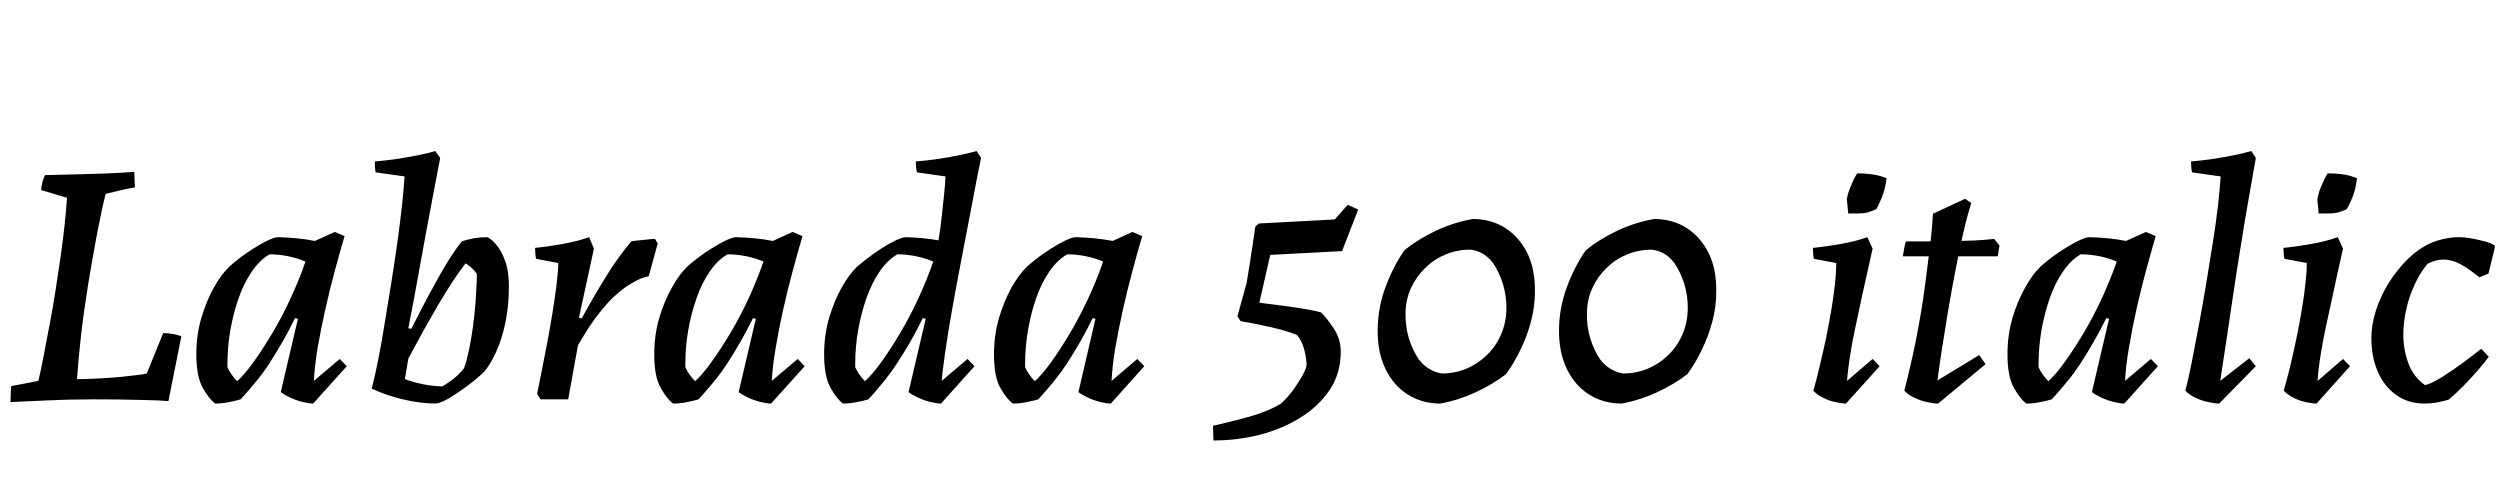 <svg xmlns="http://www.w3.org/2000/svg" xmlns:xlink="http://www.w3.org/1999/xlink" width="172.032" height="34.68"><path fill="black" d="M0.72 27.67L0.72 27.67Q0.74 27.41 0.74 27.13Q0.74 26.86 0.77 26.57L0.77 26.57L2.64 26.21Q2.83 25.42 3.02 24.40Q3.22 23.38 3.43 22.25Q3.65 21.12 3.83 19.93Q4.01 18.74 4.18 17.60Q4.34 16.46 4.45 15.44Q4.56 14.42 4.61 13.61L4.61 13.61L2.83 13.08Q2.86 12.74 2.93 12.49Q3 12.24 3.10 12.05L3.10 12.05Q4.08 12.02 5.12 12Q6.17 11.98 7.20 11.94Q8.23 11.90 9.24 11.83L9.24 11.83Q9.26 12.10 9.26 12.36Q9.26 12.62 9.29 12.89L9.29 12.89Q8.88 12.96 8.27 13.10Q7.66 13.25 7.27 13.34L7.27 13.34Q6.96 14.59 6.65 16.24Q6.34 17.88 6.05 19.67Q5.76 21.46 5.57 23.14Q5.38 24.82 5.30 26.09L5.30 26.09Q5.86 26.09 6.40 26.06Q6.94 26.04 7.46 26.00Q7.99 25.97 8.46 25.92Q8.93 25.87 9.35 25.82Q9.77 25.78 10.10 25.70L10.10 25.70L11.23 22.92Q11.57 22.92 11.90 22.98Q12.24 23.04 12.48 23.14L12.48 23.14L11.59 27.60Q11.14 27.55 9.72 27.52Q8.30 27.48 6.36 27.48L6.36 27.48Q5.52 27.48 4.69 27.50Q3.86 27.53 3.12 27.56Q2.38 27.60 1.76 27.62Q1.15 27.65 0.72 27.67ZM14.81 27.77L14.81 27.77Q14.40 27.48 13.96 26.70Q13.51 25.92 13.51 24.38L13.51 24.38Q13.51 23.04 13.86 21.86Q14.21 20.69 14.72 19.78Q15.24 18.86 15.79 18.34L15.79 18.34Q16.32 17.86 16.99 17.40Q17.66 16.94 18.26 16.63Q18.86 16.32 19.15 16.32L19.15 16.32Q19.80 16.34 20.44 16.40Q21.07 16.46 21.67 16.58L21.67 16.58L23.04 15.96L23.71 16.25Q23.38 17.38 23.03 18.67Q22.68 19.97 22.38 21.31Q22.08 22.66 21.86 23.92Q21.65 25.18 21.60 26.21L21.60 26.21L23.38 24.70L23.86 25.20L21.55 27.77Q21.26 27.77 20.82 27.66Q20.38 27.55 19.97 27.36Q19.56 27.17 19.32 26.98L19.32 26.98L20.50 21.94L20.30 21.89Q19.87 22.78 19.43 23.54Q18.98 24.31 18.54 25.00Q18.10 25.68 17.59 26.29Q17.09 26.90 16.56 27.48L16.56 27.48Q16.22 27.58 15.76 27.67Q15.29 27.77 14.81 27.77ZM16.32 26.23L16.32 26.23Q16.82 25.78 17.45 24.91Q18.07 24.05 18.74 22.92Q19.42 21.79 20.00 20.52Q20.59 19.25 21.02 18L21.02 18Q20.47 17.76 19.82 17.63Q19.18 17.50 18.55 17.50L18.55 17.50Q17.86 17.90 17.32 18.70Q16.78 19.49 16.42 20.52Q16.06 21.55 15.85 22.72Q15.65 23.88 15.65 25.03L15.65 25.03Q15.65 25.10 15.65 25.15Q15.65 25.20 15.65 25.27L15.65 25.27Q15.77 25.54 15.95 25.79Q16.13 26.04 16.32 26.23ZM30 27.77L30 27.77Q28.94 27.77 27.77 27.49Q26.59 27.22 25.58 26.74L25.58 26.74Q25.80 25.90 26.03 24.73Q26.26 23.57 26.48 22.19Q26.71 20.81 26.94 19.37Q27.17 17.93 27.36 16.56Q27.55 15.19 27.67 14.06Q27.79 12.94 27.84 12.14L27.84 12.14L25.85 11.86Q25.78 11.54 25.80 11.11L25.80 11.11Q26.40 11.06 27.16 10.96Q27.91 10.85 28.67 10.70Q29.42 10.56 29.95 10.39L29.95 10.39L30.29 10.87Q30.05 12.17 29.78 13.54Q29.52 14.90 29.27 16.26Q29.02 17.62 28.78 18.96L28.78 18.96Q28.61 19.90 28.44 20.81Q28.27 21.72 28.10 22.58L28.10 22.58L28.30 22.63Q28.73 21.79 29.16 20.96Q29.59 20.14 30.04 19.33Q30.48 18.53 30.91 17.84Q31.34 17.16 31.78 16.61L31.78 16.61Q32.11 16.49 32.59 16.40Q33.07 16.32 33.53 16.32L33.53 16.32Q33.82 16.44 34.16 16.85Q34.51 17.26 34.76 17.96Q35.02 18.67 35.02 19.68L35.02 19.68Q35.02 21 34.79 22.14Q34.56 23.28 34.16 24.17Q33.77 25.06 33.29 25.61L33.29 25.61Q32.76 26.11 32.11 26.59Q31.46 27.07 30.89 27.41Q30.31 27.74 30 27.77ZM30.43 26.59L30.43 26.59Q30.89 26.33 31.30 25.99Q31.70 25.66 31.94 25.32L31.94 25.32Q32.11 24.84 32.27 24.11Q32.42 23.38 32.54 22.52Q32.66 21.67 32.72 20.81Q32.78 19.94 32.81 19.22L32.81 19.22Q32.81 19.10 32.81 19.02Q32.81 18.94 32.81 18.84L32.81 18.84Q32.66 18.62 32.45 18.43Q32.23 18.24 32.04 18.12L32.04 18.12Q31.61 18.67 31.13 19.40Q30.65 20.14 30.14 21Q29.64 21.86 29.12 22.79Q28.61 23.71 28.10 24.67L28.10 24.67L27.86 26.09Q28.54 26.33 29.16 26.45Q29.78 26.57 30.43 26.59ZM39.10 27.48L37.20 27.48L36.96 27.10Q37.08 26.50 37.26 25.61Q37.44 24.72 37.63 23.72Q37.82 22.73 37.99 21.70Q38.16 20.66 38.28 19.73Q38.40 18.79 38.42 18.10L38.42 18.10L36.89 17.81Q36.82 17.50 36.82 17.06L36.82 17.06Q37.70 16.97 38.71 16.79Q39.72 16.61 40.54 16.32L40.54 16.32L40.87 17.11L39.84 21.86L40.03 21.91Q40.49 21.07 40.91 20.35Q41.33 19.63 41.74 18.97Q42.14 18.31 42.56 17.74Q42.98 17.16 43.44 16.61L43.44 16.61Q43.68 16.56 43.97 16.54Q44.26 16.51 44.56 16.48Q44.86 16.44 45.07 16.44L45.07 16.44L45.26 16.75L44.64 19.01Q44.38 19.06 44.11 19.16Q43.85 19.27 43.60 19.42Q43.34 19.56 43.06 19.75L43.06 19.75Q42.62 20.06 42.20 20.46Q41.78 20.86 41.38 21.36Q40.97 21.86 40.57 22.46Q40.18 23.06 39.77 23.76L39.77 23.76L39.10 27.48ZM46.32 27.77L46.32 27.77Q45.91 27.48 45.47 26.70Q45.02 25.92 45.02 24.38L45.02 24.38Q45.02 23.04 45.37 21.86Q45.72 20.69 46.24 19.78Q46.75 18.86 47.30 18.34L47.30 18.34Q47.83 17.86 48.50 17.40Q49.18 16.94 49.78 16.63Q50.38 16.32 50.66 16.32L50.66 16.32Q51.31 16.34 51.95 16.40Q52.58 16.46 53.18 16.58L53.18 16.58L54.55 15.96L55.22 16.25Q54.89 17.38 54.54 18.67Q54.19 19.97 53.89 21.31Q53.59 22.66 53.38 23.92Q53.16 25.18 53.11 26.21L53.11 26.21L54.89 24.70L55.37 25.20L53.06 27.77Q52.78 27.77 52.33 27.66Q51.89 27.55 51.48 27.36Q51.07 27.17 50.83 26.98L50.83 26.98L52.01 21.94L51.82 21.89Q51.38 22.78 50.94 23.54Q50.50 24.31 50.05 25.00Q49.61 25.68 49.10 26.29Q48.60 26.90 48.07 27.48L48.07 27.48Q47.74 27.58 47.27 27.67Q46.80 27.77 46.32 27.77ZM47.83 26.23L47.83 26.23Q48.34 25.78 48.96 24.91Q49.58 24.05 50.26 22.92Q50.93 21.79 51.52 20.52Q52.10 19.25 52.54 18L52.54 18Q51.98 17.76 51.34 17.63Q50.69 17.50 50.06 17.50L50.06 17.50Q49.37 17.90 48.83 18.70Q48.29 19.49 47.93 20.52Q47.57 21.55 47.36 22.72Q47.16 23.88 47.16 25.03L47.16 25.03Q47.16 25.10 47.16 25.15Q47.16 25.20 47.16 25.27L47.16 25.27Q47.28 25.54 47.46 25.79Q47.64 26.04 47.83 26.23ZM58.01 27.77L58.01 27.77Q57.60 27.48 57.16 26.70Q56.71 25.92 56.71 24.38L56.71 24.38Q56.71 23.04 57.06 21.86Q57.41 20.69 57.92 19.78Q58.44 18.86 58.99 18.34L58.99 18.34Q59.52 17.88 60.19 17.41Q60.86 16.94 61.46 16.63Q62.06 16.32 62.35 16.32L62.35 16.32Q62.93 16.34 63.48 16.39Q64.03 16.44 64.58 16.54L64.58 16.54Q64.73 15.65 64.81 14.83Q64.90 14.02 64.97 13.34Q65.04 12.67 65.06 12.14L65.06 12.14L63.10 11.86Q63.02 11.54 63.02 11.11L63.02 11.11Q63.65 11.06 64.40 10.96Q65.16 10.85 65.90 10.70Q66.65 10.56 67.20 10.39L67.20 10.39L67.51 10.87Q67.22 12.26 66.89 14.04Q66.55 15.82 66.19 17.68Q65.83 19.54 65.53 21.23Q65.23 22.92 65.04 24.24Q64.85 25.56 64.80 26.21L64.80 26.21L66.58 24.70L67.06 25.20L64.75 27.77Q64.46 27.77 64.02 27.66Q63.58 27.55 63.17 27.36Q62.76 27.17 62.52 26.98L62.52 26.98L63.70 21.94L63.50 21.89Q63.07 22.78 62.63 23.54Q62.18 24.31 61.74 24.98Q61.30 25.66 60.79 26.28Q60.29 26.90 59.76 27.48L59.76 27.48Q59.42 27.58 58.96 27.67Q58.49 27.77 58.01 27.77ZM59.52 26.23L59.52 26.23Q60.02 25.78 60.65 24.91Q61.27 24.05 61.94 22.92Q62.62 21.79 63.20 20.52Q63.79 19.25 64.22 18L64.22 18Q63.67 17.76 63.02 17.63Q62.38 17.50 61.75 17.50L61.75 17.50Q61.06 17.90 60.52 18.70Q59.98 19.49 59.62 20.52Q59.26 21.55 59.05 22.72Q58.85 23.88 58.85 25.03L58.85 25.03Q58.85 25.10 58.85 25.15Q58.85 25.20 58.85 25.27L58.85 25.27Q58.97 25.54 59.15 25.79Q59.33 26.04 59.52 26.23ZM69.70 27.77L69.70 27.77Q69.29 27.48 68.84 26.70Q68.40 25.92 68.40 24.38L68.40 24.38Q68.40 23.04 68.75 21.86Q69.10 20.69 69.61 19.78Q70.13 18.86 70.68 18.34L70.68 18.34Q71.21 17.86 71.88 17.40Q72.55 16.94 73.15 16.63Q73.75 16.32 74.04 16.32L74.04 16.32Q74.69 16.34 75.32 16.40Q75.96 16.46 76.56 16.58L76.56 16.58L77.93 15.96L78.60 16.25Q78.26 17.38 77.92 18.67Q77.57 19.97 77.27 21.31Q76.97 22.66 76.75 23.92Q76.54 25.18 76.49 26.21L76.49 26.21L78.26 24.70L78.74 25.20L76.44 27.77Q76.15 27.77 75.71 27.66Q75.26 27.55 74.86 27.36Q74.45 27.17 74.21 26.98L74.21 26.98L75.38 21.94L75.19 21.89Q74.76 22.78 74.32 23.54Q73.87 24.31 73.43 25.00Q72.98 25.68 72.48 26.29Q71.98 26.90 71.45 27.48L71.45 27.48Q71.11 27.58 70.64 27.67Q70.18 27.77 69.70 27.77ZM71.21 26.23L71.21 26.23Q71.71 25.78 72.34 24.91Q72.96 24.05 73.63 22.92Q74.30 21.79 74.89 20.52Q75.48 19.25 75.91 18L75.91 18Q75.36 17.76 74.71 17.63Q74.06 17.50 73.44 17.50L73.44 17.50Q72.74 17.90 72.20 18.70Q71.66 19.49 71.30 20.52Q70.94 21.55 70.74 22.72Q70.54 23.88 70.54 25.03L70.54 25.03Q70.54 25.10 70.54 25.15Q70.54 25.20 70.54 25.27L70.54 25.27Q70.66 25.54 70.84 25.79Q71.02 26.04 71.21 26.23ZM83.50 30.31L83.50 30.31L83.47 29.30Q84.72 29.02 85.98 28.67Q87.24 28.32 88.15 27.77L88.15 27.77Q88.58 27.38 88.97 26.86Q89.35 26.33 89.62 25.85Q89.88 25.37 89.90 25.18L89.90 25.18Q89.93 24.77 89.76 24.10Q89.59 23.42 89.23 23.04L89.23 23.04Q88.42 22.73 87.35 22.49Q86.28 22.25 85.37 22.10L85.37 22.10L85.15 21.77L85.78 19.49Q85.90 18.77 86.02 18.02Q86.14 17.28 86.23 16.62Q86.33 15.96 86.38 15.60L86.38 15.60L86.62 15.38L91.85 15.10L92.74 14.09L93.46 14.42L92.35 17.28L87.41 17.54L86.66 20.83Q87.46 20.93 88.38 21.05Q89.30 21.17 90.01 21.30Q90.72 21.43 90.91 21.50L90.91 21.50Q91.32 21.91 91.79 22.62Q92.26 23.33 92.26 24.19L92.26 24.19Q92.26 25.70 91.50 26.83Q90.74 27.96 89.48 28.74Q88.22 29.52 86.68 29.92Q85.13 30.31 83.50 30.31ZM99.10 27.77L99.10 27.77Q97.85 27.77 96.86 27.14Q95.88 26.52 95.33 25.37Q94.78 24.22 94.80 22.66L94.80 22.66Q94.82 21.14 95.35 19.73Q95.88 18.31 96.65 17.21L96.65 17.21Q97.61 16.44 98.84 15.86Q100.08 15.29 101.35 15.07L101.35 15.07Q102.60 15.07 103.57 15.68Q104.54 16.30 105.10 17.42Q105.65 18.55 105.62 20.11L105.62 20.11Q105.62 21.10 105.36 22.09Q105.10 23.09 104.65 24.02Q104.21 24.96 103.63 25.75L103.63 25.75Q102.72 26.45 101.53 27Q100.34 27.55 99.10 27.77ZM99.22 25.70L99.22 25.70Q100.10 25.70 100.91 25.37Q101.71 25.03 102.32 24.43Q102.94 23.83 103.28 23.04Q103.63 22.25 103.66 21.34L103.66 21.34Q103.68 20.38 103.42 19.54Q103.15 18.70 102.74 18.10L102.74 18.10Q102.43 17.69 102.04 17.46Q101.64 17.23 101.18 17.18L101.18 17.18Q100.27 17.18 99.48 17.51Q98.69 17.83 98.08 18.43Q97.46 19.03 97.10 19.81Q96.74 20.59 96.72 21.50L96.72 21.50Q96.70 22.49 96.96 23.32Q97.22 24.14 97.66 24.77L97.66 24.77Q97.99 25.18 98.38 25.40Q98.76 25.63 99.22 25.70ZM111.58 27.77L111.58 27.77Q110.33 27.77 109.34 27.14Q108.36 26.52 107.81 25.37Q107.26 24.22 107.28 22.66L107.28 22.66Q107.30 21.14 107.83 19.73Q108.36 18.31 109.13 17.21L109.13 17.21Q110.09 16.44 111.32 15.86Q112.56 15.29 113.83 15.07L113.83 15.07Q115.08 15.07 116.05 15.68Q117.02 16.30 117.58 17.42Q118.13 18.55 118.10 20.11L118.10 20.11Q118.10 21.10 117.84 22.09Q117.58 23.09 117.13 24.02Q116.69 24.96 116.11 25.75L116.11 25.75Q115.20 26.45 114.01 27Q112.82 27.55 111.58 27.77ZM111.70 25.70L111.70 25.70Q112.58 25.70 113.39 25.37Q114.19 25.03 114.80 24.43Q115.42 23.83 115.76 23.04Q116.11 22.25 116.14 21.34L116.14 21.34Q116.16 20.38 115.90 19.54Q115.63 18.70 115.22 18.10L115.22 18.10Q114.91 17.69 114.52 17.46Q114.12 17.23 113.66 17.18L113.66 17.18Q112.75 17.18 111.96 17.51Q111.17 17.83 110.56 18.43Q109.94 19.03 109.58 19.81Q109.22 20.59 109.20 21.50L109.20 21.50Q109.18 22.49 109.44 23.32Q109.70 24.14 110.14 24.77L110.14 24.77Q110.47 25.18 110.86 25.40Q111.24 25.63 111.70 25.70ZM126.36 18.10L126.36 18.10L124.82 17.81Q124.75 17.50 124.75 17.06L124.75 17.06Q125.64 16.97 126.66 16.79Q127.68 16.61 128.50 16.32L128.50 16.32L128.86 17.11Q128.45 18.91 128.16 20.24Q127.87 21.58 127.67 22.54Q127.46 23.50 127.36 24.17Q127.25 24.84 127.19 25.32Q127.13 25.80 127.10 26.21L127.10 26.21L128.86 24.70L129.34 25.20L127.03 27.77Q126.74 27.77 126.30 27.67Q125.86 27.58 125.45 27.37Q125.04 27.17 124.78 26.88L124.78 26.88Q125.02 26.06 125.24 25.10Q125.47 24.14 125.68 23.15Q125.88 22.15 126.04 21.20Q126.19 20.26 126.28 19.45Q126.36 18.65 126.36 18.10ZM127.18 14.69L127.18 14.69Q127.18 14.57 127.15 14.38Q127.13 14.18 127.12 14.02Q127.10 13.85 127.08 13.73L127.08 13.73Q127.15 13.32 127.30 12.96Q127.44 12.60 127.58 12.31Q127.73 12.02 127.80 11.93L127.80 11.93Q128.30 11.93 128.70 11.98Q129.10 12.02 129.37 12.11Q129.65 12.19 129.82 12.26L129.82 12.26Q129.74 12.98 129.49 13.60Q129.24 14.21 129.10 14.40L129.10 14.40Q129.00 14.45 128.86 14.50Q128.71 14.54 128.52 14.62L128.52 14.62Q128.21 14.69 127.88 14.69Q127.56 14.69 127.18 14.69ZM136.63 25.06L133.37 27.77Q133.06 27.77 132.61 27.67Q132.17 27.58 131.74 27.37Q131.30 27.17 131.04 26.88L131.04 26.88Q131.23 26.16 131.42 25.33Q131.62 24.50 131.81 23.56Q132.00 22.61 132.18 21.55Q132.36 20.50 132.50 19.38Q132.65 18.26 132.79 17.10Q132.94 15.94 133.01 14.71L133.01 14.71L135.22 13.68L135.65 13.97Q135.36 14.88 135.08 16.10Q134.81 17.33 134.54 18.70Q134.28 20.06 134.05 21.42Q133.82 22.78 133.63 24.01Q133.44 25.25 133.32 26.18L133.32 26.18L136.20 24.43L136.63 25.06ZM137.47 17.64L130.94 17.64Q130.99 17.33 131.04 17.04Q131.09 16.75 131.16 16.61L131.16 16.61Q131.81 16.61 132.59 16.61Q133.37 16.61 134.21 16.60Q135.05 16.58 135.84 16.55Q136.63 16.51 137.23 16.44L137.23 16.44L137.59 16.90L137.47 17.64ZM139.44 27.77L139.44 27.77Q139.03 27.48 138.59 26.70Q138.14 25.92 138.14 24.38L138.14 24.38Q138.14 23.04 138.49 21.86Q138.84 20.69 139.36 19.78Q139.87 18.86 140.42 18.34L140.42 18.34Q140.95 17.86 141.62 17.40Q142.30 16.94 142.90 16.63Q143.50 16.32 143.78 16.32L143.78 16.32Q144.43 16.34 145.07 16.40Q145.70 16.46 146.30 16.58L146.30 16.58L147.67 15.96L148.34 16.25Q148.01 17.38 147.66 18.67Q147.31 19.97 147.01 21.31Q146.71 22.66 146.50 23.92Q146.28 25.18 146.23 26.21L146.23 26.21L148.01 24.70L148.49 25.20L146.18 27.77Q145.90 27.77 145.45 27.66Q145.01 27.55 144.60 27.36Q144.19 27.17 143.95 26.98L143.95 26.98L145.13 21.94L144.94 21.89Q144.50 22.78 144.06 23.54Q143.62 24.31 143.17 25.00Q142.73 25.68 142.22 26.29Q141.72 26.90 141.19 27.48L141.19 27.48Q140.86 27.58 140.39 27.67Q139.92 27.77 139.44 27.77ZM140.95 26.23L140.95 26.23Q141.46 25.78 142.08 24.91Q142.70 24.05 143.38 22.92Q144.05 21.79 144.64 20.52Q145.22 19.25 145.66 18L145.66 18Q145.10 17.76 144.46 17.63Q143.81 17.50 143.18 17.50L143.18 17.50Q142.49 17.90 141.95 18.70Q141.41 19.49 141.05 20.52Q140.69 21.55 140.48 22.72Q140.28 23.88 140.28 25.03L140.28 25.03Q140.28 25.10 140.28 25.15Q140.28 25.20 140.28 25.27L140.28 25.27Q140.40 25.54 140.58 25.79Q140.76 26.04 140.95 26.23ZM155.23 25.20L152.71 27.77Q152.42 27.77 151.97 27.67Q151.51 27.58 151.08 27.37Q150.65 27.17 150.38 26.88L150.38 26.88Q150.60 26.04 150.83 24.88Q151.06 23.71 151.32 22.32Q151.58 20.93 151.82 19.48Q152.06 18.02 152.28 16.64Q152.50 15.26 152.63 14.10Q152.76 12.94 152.81 12.14L152.81 12.14L150.84 11.86Q150.77 11.54 150.77 11.11L150.77 11.11Q151.37 11.06 152.12 10.96Q152.88 10.85 153.62 10.70Q154.37 10.56 154.92 10.39L154.92 10.39L155.23 10.87Q155.02 12.10 154.74 13.66Q154.46 15.22 154.19 16.94Q153.91 18.67 153.66 20.36Q153.41 22.06 153.18 23.58Q152.95 25.10 152.78 26.21L152.78 26.21L154.78 24.65L155.23 25.20ZM158.74 18.10L158.74 18.10L157.20 17.81Q157.13 17.50 157.13 17.06L157.13 17.06Q158.02 16.97 159.04 16.79Q160.06 16.61 160.87 16.32L160.87 16.32L161.23 17.11Q160.82 18.91 160.54 20.24Q160.25 21.58 160.04 22.54Q159.84 23.50 159.73 24.17Q159.62 24.84 159.56 25.32Q159.50 25.80 159.48 26.21L159.48 26.21L161.23 24.70L161.71 25.20L159.41 27.77Q159.12 27.77 158.68 27.67Q158.23 27.58 157.82 27.37Q157.42 27.17 157.15 26.88L157.15 26.88Q157.39 26.06 157.62 25.10Q157.85 24.14 158.05 23.15Q158.26 22.15 158.41 21.20Q158.57 20.26 158.65 19.45Q158.74 18.65 158.74 18.10ZM159.55 14.69L159.55 14.69Q159.55 14.57 159.53 14.38Q159.50 14.18 159.49 14.02Q159.48 13.85 159.46 13.73L159.46 13.73Q159.53 13.32 159.67 12.96Q159.82 12.60 159.96 12.31Q160.10 12.02 160.18 11.93L160.18 11.93Q160.68 11.93 161.08 11.98Q161.47 12.02 161.75 12.11Q162.02 12.19 162.19 12.26L162.19 12.26Q162.12 12.98 161.87 13.60Q161.62 14.21 161.47 14.40L161.47 14.40Q161.38 14.45 161.23 14.50Q161.09 14.54 160.90 14.62L160.90 14.62Q160.58 14.69 160.26 14.69Q159.94 14.69 159.55 14.69ZM166.82 27.77L166.82 27.77Q165.72 27.77 164.89 27.18Q164.06 26.59 163.62 25.57Q163.18 24.55 163.18 23.26L163.18 23.26Q163.18 22.37 163.49 21.38Q163.80 20.40 164.36 19.49Q164.93 18.58 165.67 17.84Q166.42 17.11 167.26 16.73L167.26 16.73Q167.78 16.51 168.26 16.42Q168.74 16.32 169.22 16.32L169.22 16.32Q169.58 16.32 170.05 16.40Q170.52 16.49 170.98 16.61Q171.43 16.73 171.67 16.90L171.67 16.90L171.67 17.06L171.24 18.82L170.62 19.08Q170.16 18.72 169.75 18.44Q169.34 18.17 168.94 18.01Q168.53 17.86 168.14 17.86L168.14 17.86Q167.88 17.86 167.62 17.93Q167.35 18 167.06 18.14L167.06 18.14Q166.56 18.72 166.18 19.54Q165.79 20.35 165.59 21.25Q165.38 22.15 165.38 23.02L165.38 23.02Q165.38 24.07 165.73 25.01Q166.08 25.94 166.87 26.50L166.87 26.50Q167.33 26.40 168.05 25.94Q168.77 25.49 169.50 24.95Q170.23 24.41 170.74 24L170.74 24L171.26 24.55Q170.98 24.94 170.51 25.48Q170.04 26.02 169.51 26.56Q168.98 27.10 168.50 27.50L168.50 27.50Q168.10 27.62 167.68 27.70Q167.26 27.77 166.82 27.77Z"/></svg>